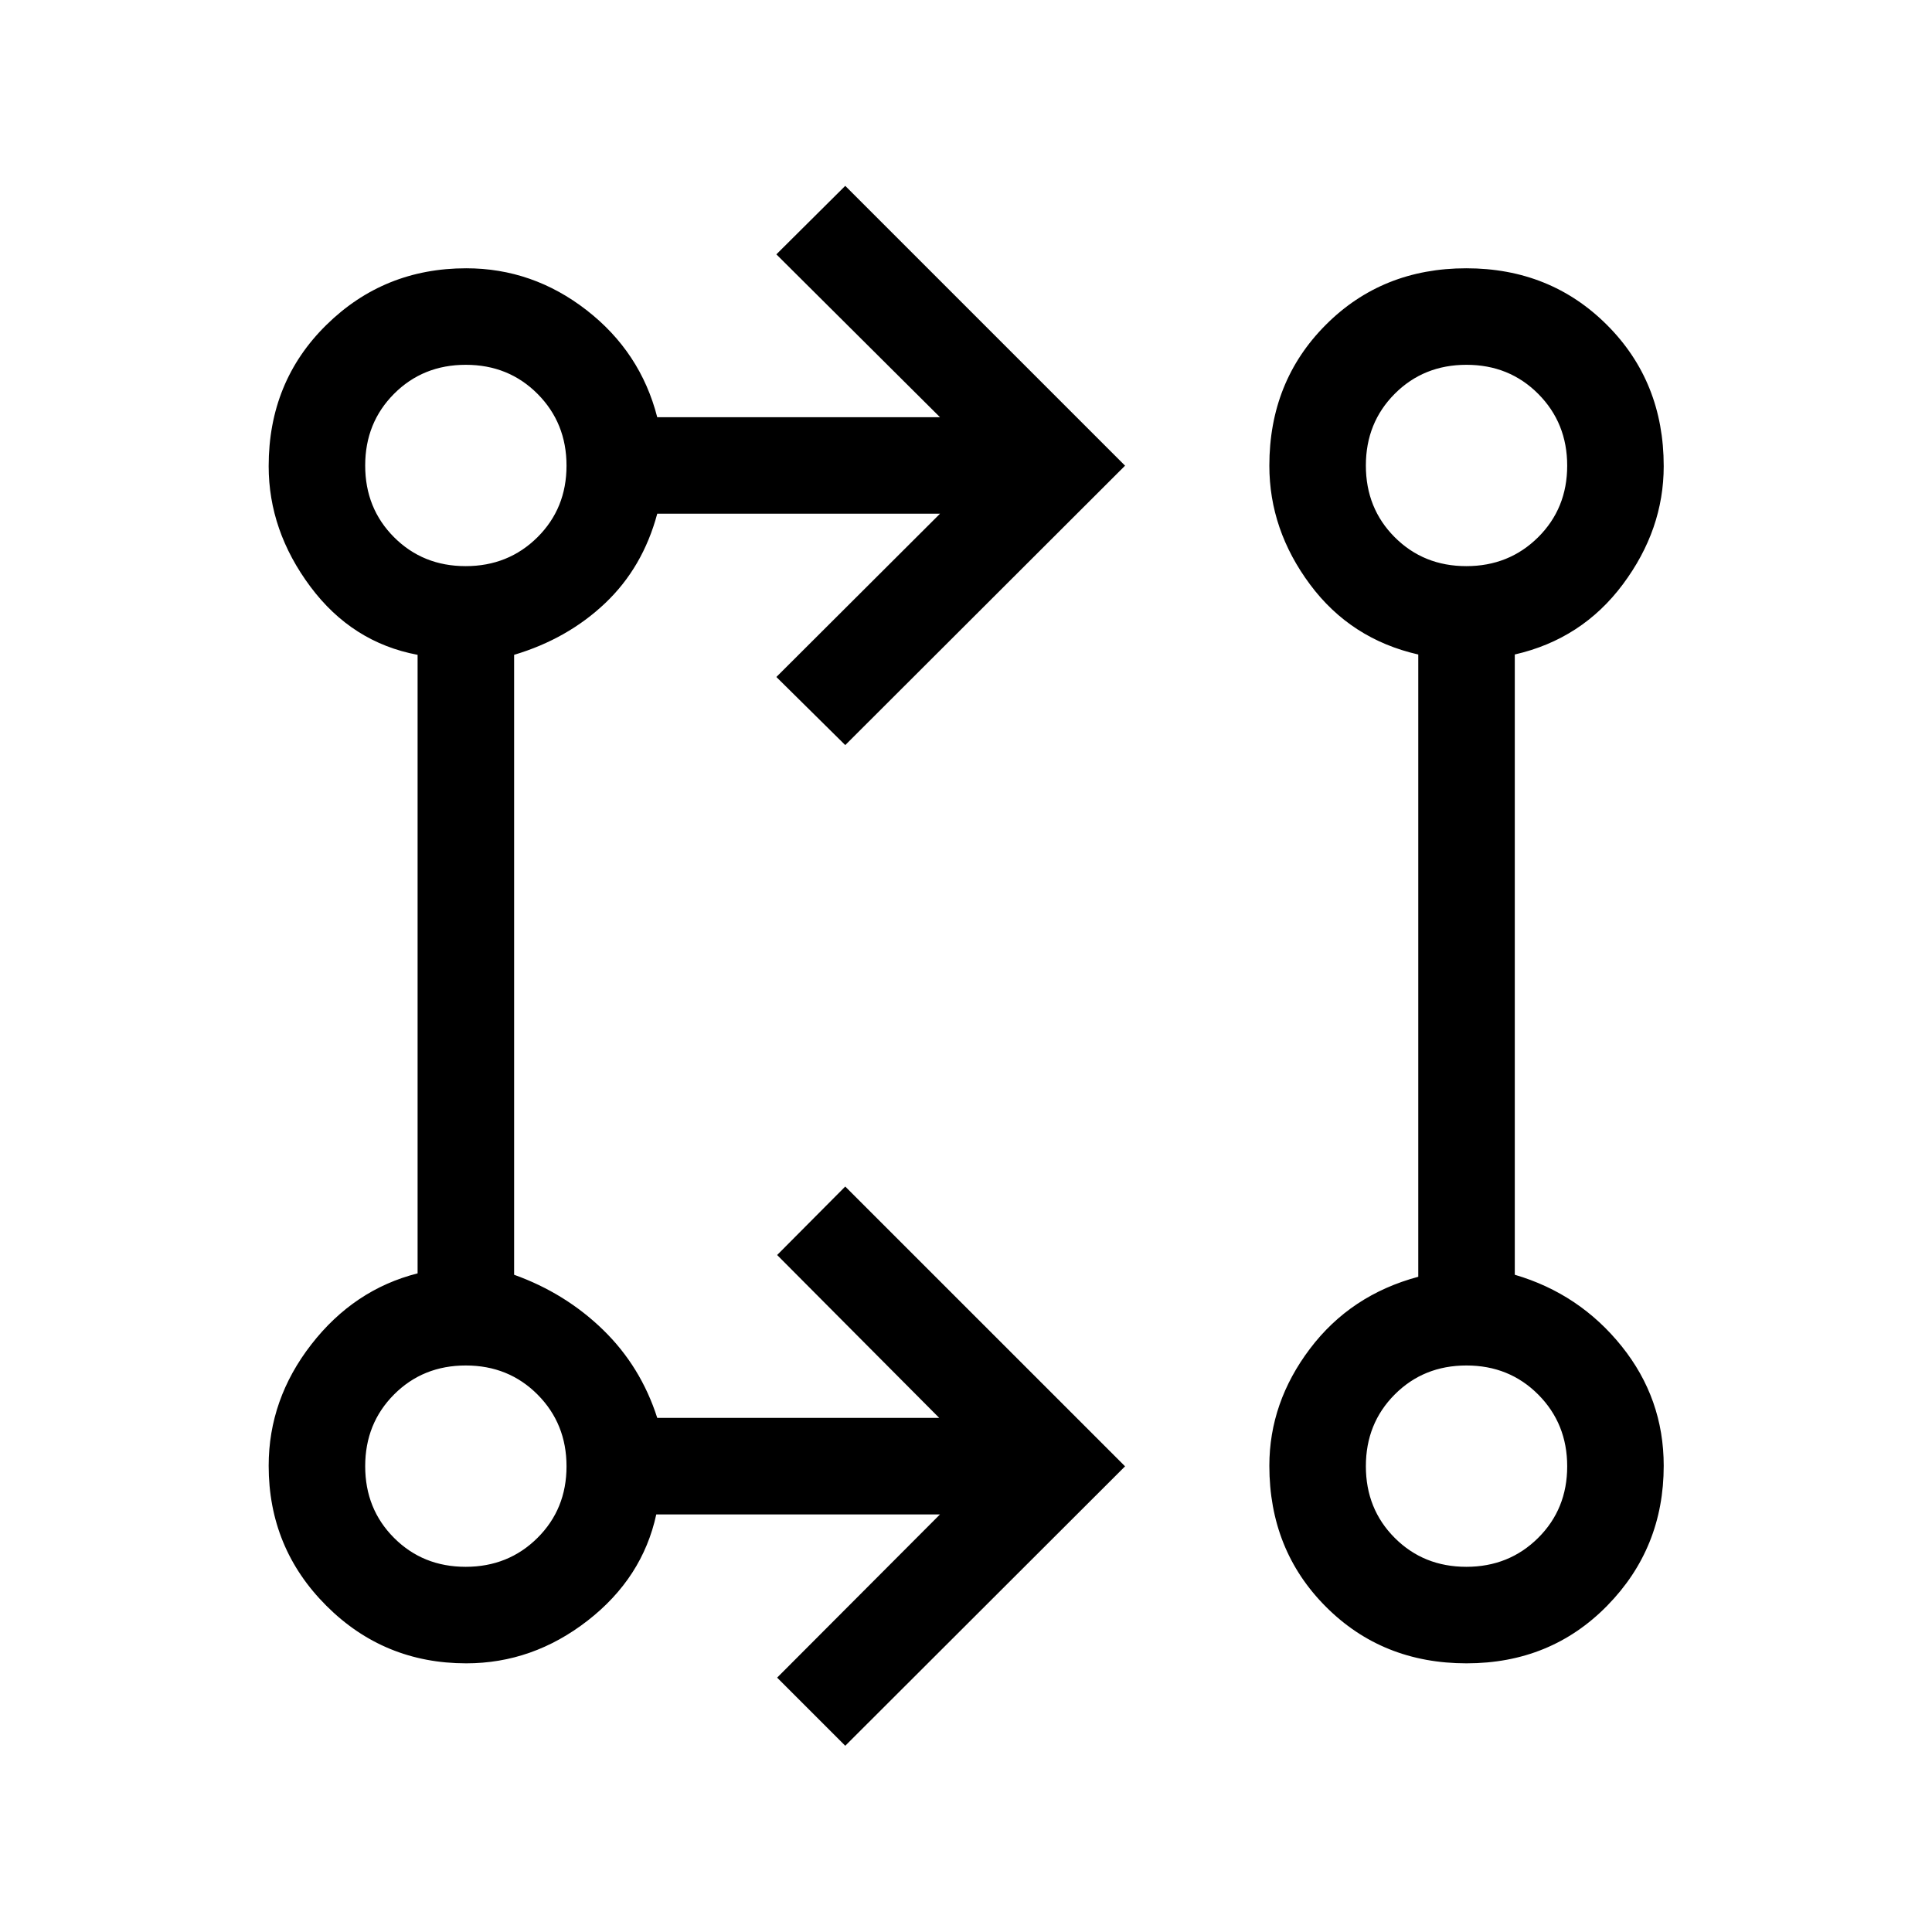 <svg xmlns="http://www.w3.org/2000/svg" height="20" viewBox="0 -960 960 960" width="20"><path d="m420-92.54-33.85-33.85 80.93-81.11H326.1q-6.83 31.57-34.12 52.79-27.29 21.21-60.31 21.21-40.9 0-69.53-28.64-28.64-28.63-28.64-69.53 0-33.02 21.21-60.31 21.22-27.29 52.79-35.29v-307.35q-32.57-6.11-53.29-33.9-20.71-27.79-20.71-59.85 0-41.97 28.64-70.14 28.63-28.18 69.53-28.18 33.02 0 59.81 20.81t35.1 53.19h140.5l-81.31-80.92L420-867.65l139.04 139.04L420-589.77l-34.23-33.84 81.31-81.12h-140.5q-7.16 26.69-25.87 44.44-18.71 17.75-45.25 25.67v308.04q25.5 9.16 44.23 27.39 18.73 18.23 26.89 43.73h140.11l-80.54-80.93L420-370.42l139.04 139.03L420-92.54Zm308.71-40.96q-41.83 0-69.9-28.14-28.08-28.13-28.08-70.04 0-31.46 20.21-58.18t53.79-35.72v-309.2q-33.58-7.64-53.79-34.81t-20.21-59.02q0-41.87 28.04-69.97 28.04-28.11 69.81-28.11 41.76 0 69.94 28.18 28.17 28.18 28.17 70.15 0 31.5-20.31 58.72t-53.69 34.85v308.21q32.13 9.43 53.07 35.48 20.93 26.06 20.93 59.43 0 40.9-28.08 69.53-28.08 28.64-69.9 28.64Zm-497.33-47.96q21.21 0 35.67-14.35 14.45-14.35 14.45-35.57 0-21.21-14.39-35.67-14.39-14.45-35.66-14.45-21.27 0-35.63 14.39-14.36 14.39-14.36 35.66 0 21.27 14.35 35.63 14.35 14.36 35.57 14.36Zm497.23 0q21.21 0 35.67-14.35 14.45-14.35 14.45-35.57 0-21.21-14.39-35.67-14.39-14.45-35.66-14.45-21.27 0-35.63 14.39-14.36 14.39-14.36 35.66 0 21.27 14.35 35.63 14.35 14.36 35.57 14.36ZM231.38-678.69q21.21 0 35.67-14.35 14.45-14.35 14.45-35.57 0-21.21-14.39-35.67-14.39-14.45-35.66-14.45-21.27 0-35.63 14.39-14.36 14.39-14.36 35.66 0 21.27 14.35 35.63 14.35 14.36 35.57 14.36Zm497.23 0q21.21 0 35.67-14.35 14.45-14.35 14.45-35.57 0-21.21-14.39-35.67-14.39-14.45-35.66-14.45-21.27 0-35.63 14.39-14.36 14.39-14.36 35.66 0 21.27 14.35 35.63 14.35 14.36 35.57 14.36Zm-497.22 447.3Zm497.22 0ZM231.39-728.61Zm497.22 0Z"/></svg>